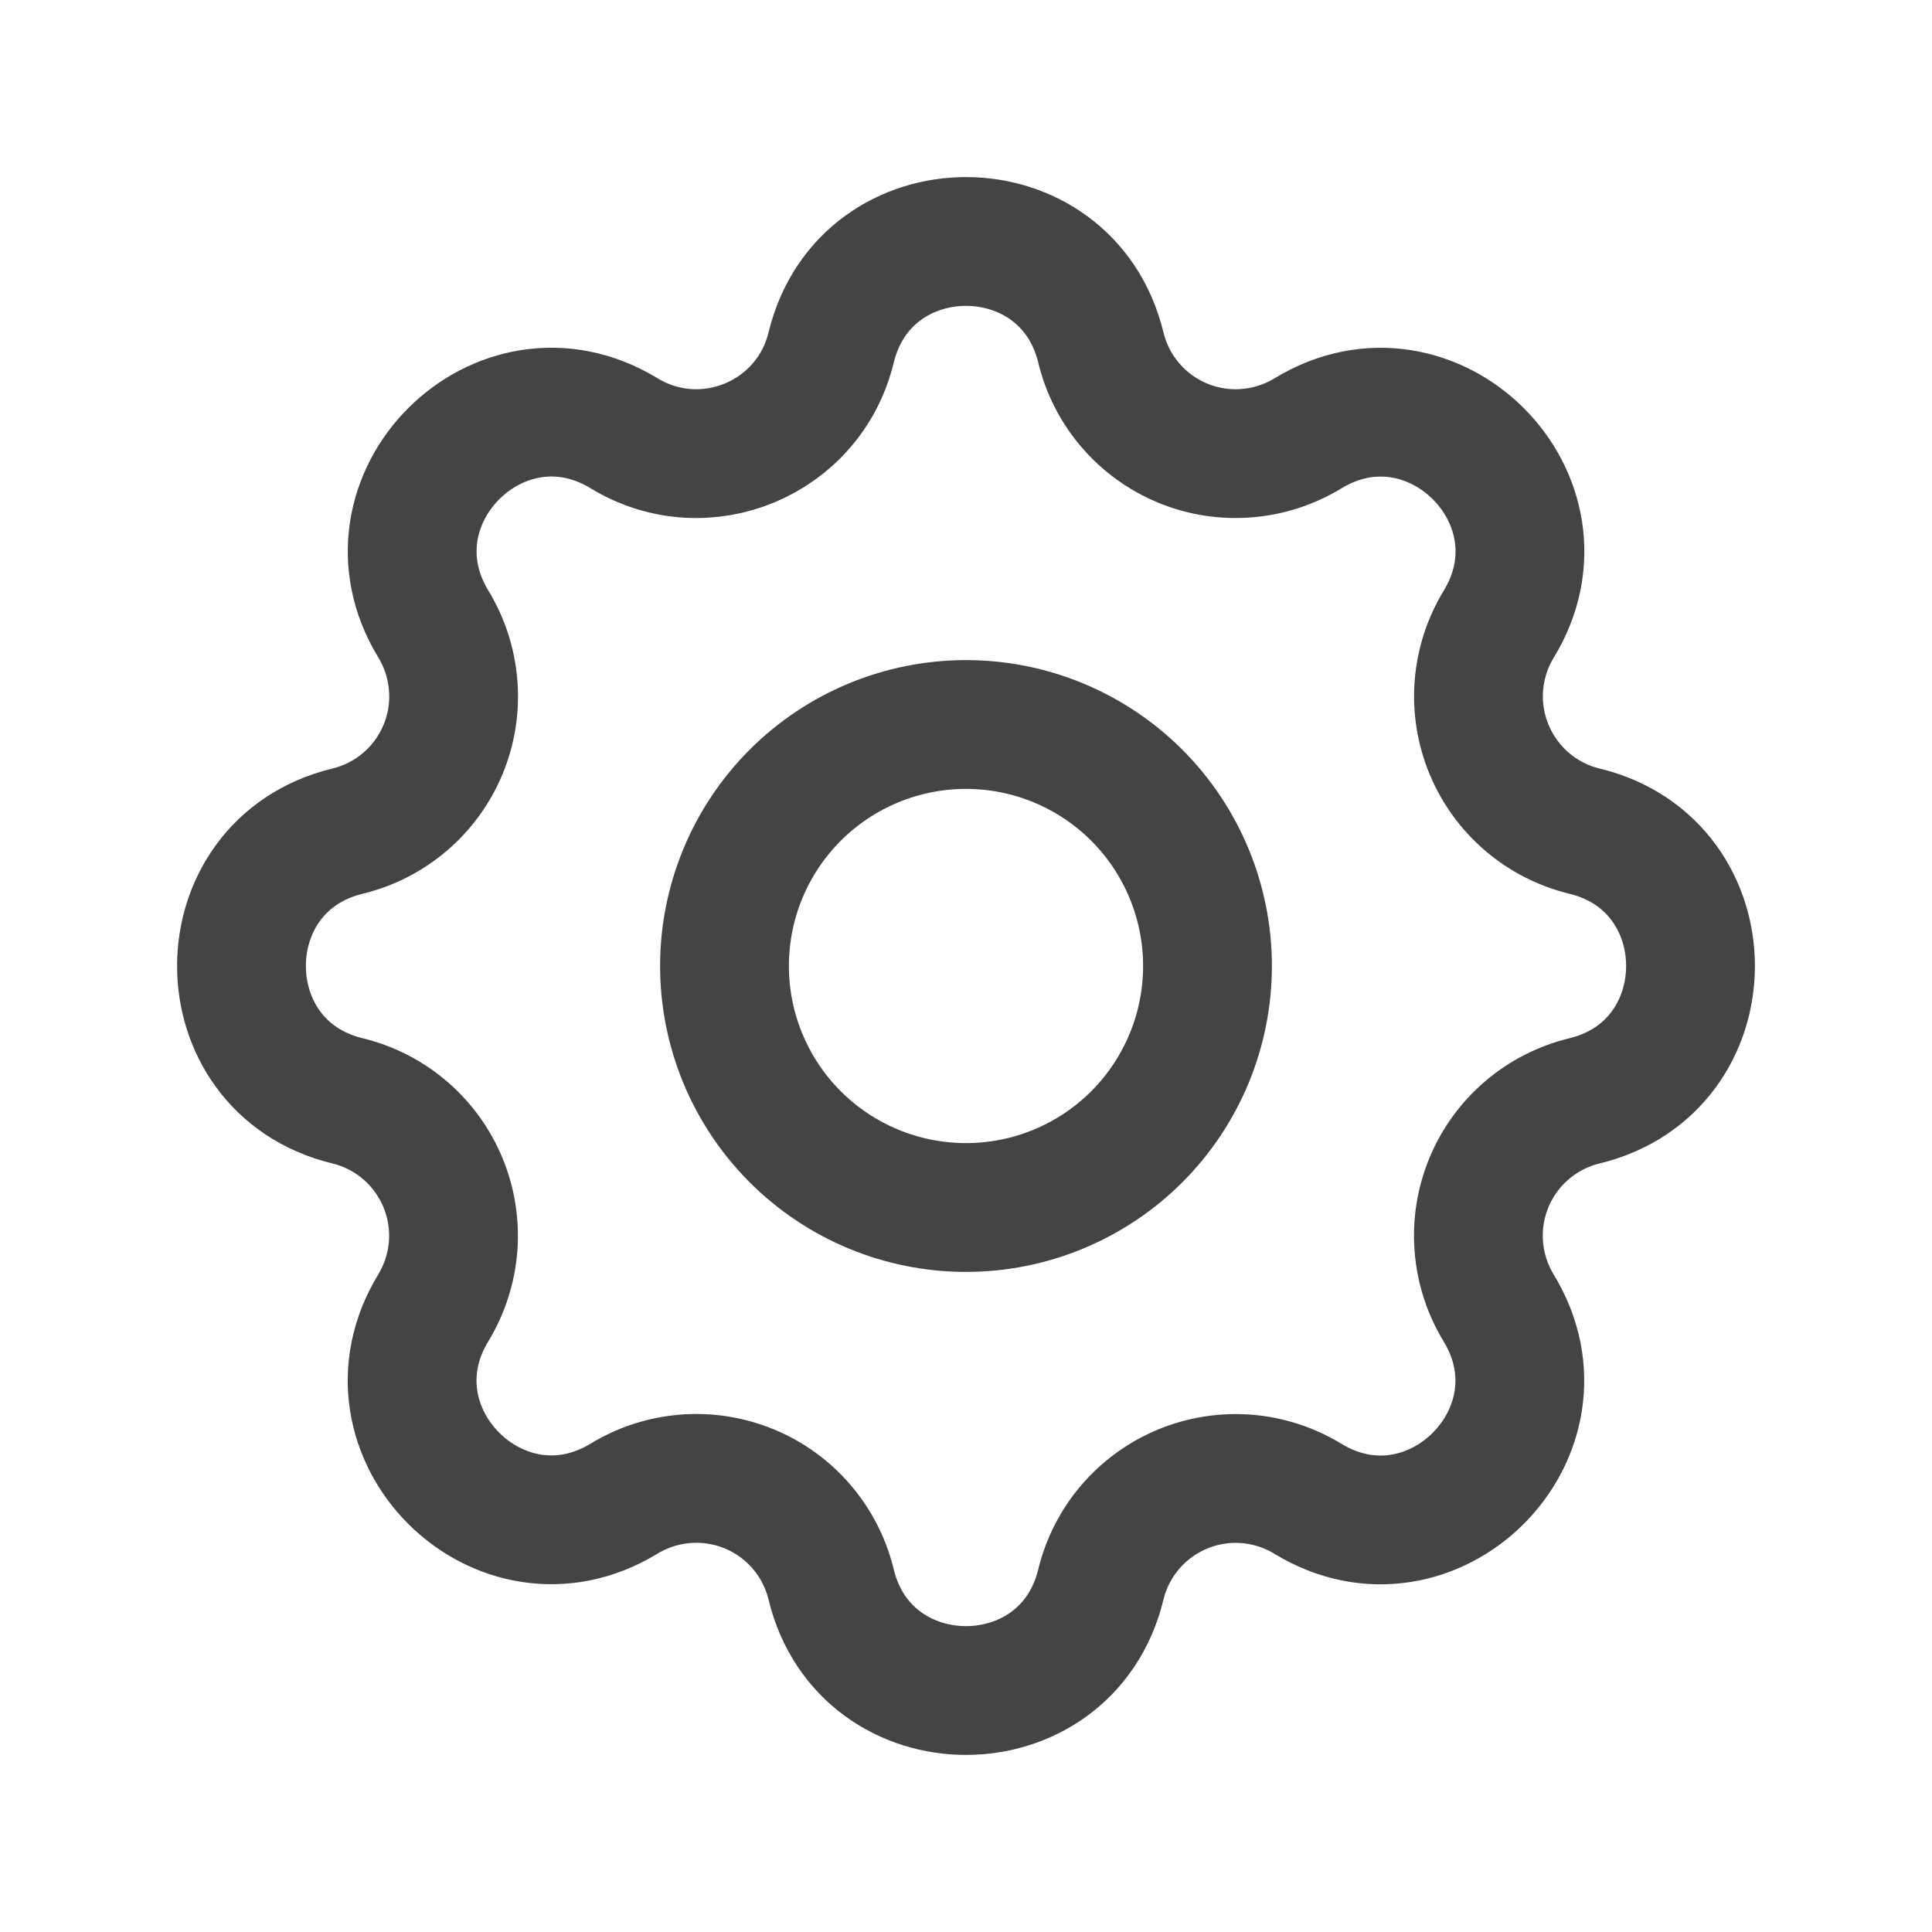 <svg width="30" height="30" viewBox="0 0 30 30" fill="none" xmlns="http://www.w3.org/2000/svg">
<path d="M12.906 5.396C13.439 3.201 16.561 3.201 17.094 5.396C17.174 5.726 17.33 6.032 17.551 6.29C17.771 6.548 18.05 6.75 18.363 6.88C18.677 7.01 19.017 7.064 19.355 7.037C19.693 7.011 20.02 6.905 20.31 6.729C22.239 5.554 24.448 7.761 23.273 9.691C23.096 9.981 22.991 10.308 22.964 10.646C22.938 10.984 22.992 11.323 23.122 11.637C23.252 11.95 23.453 12.228 23.711 12.449C23.968 12.669 24.274 12.826 24.604 12.906C26.799 13.439 26.799 16.561 24.604 17.094C24.274 17.174 23.968 17.33 23.71 17.551C23.452 17.771 23.25 18.05 23.12 18.363C22.991 18.677 22.936 19.017 22.963 19.355C22.989 19.693 23.095 20.02 23.271 20.31C24.446 22.239 22.239 24.448 20.309 23.273C20.019 23.096 19.692 22.991 19.354 22.964C19.016 22.938 18.677 22.992 18.363 23.122C18.05 23.252 17.772 23.453 17.551 23.711C17.331 23.968 17.174 24.274 17.094 24.604C16.561 26.799 13.439 26.799 12.906 24.604C12.826 24.274 12.67 23.968 12.449 23.71C12.229 23.452 11.95 23.25 11.637 23.12C11.323 22.991 10.983 22.936 10.645 22.963C10.307 22.989 9.98 23.095 9.69 23.271C7.761 24.446 5.553 22.239 6.728 20.309C6.904 20.019 7.009 19.692 7.036 19.354C7.062 19.016 7.008 18.677 6.878 18.363C6.748 18.05 6.547 17.772 6.289 17.551C6.032 17.331 5.726 17.174 5.396 17.094C3.201 16.561 3.201 13.439 5.396 12.906C5.726 12.826 6.032 12.67 6.29 12.449C6.548 12.229 6.75 11.95 6.88 11.637C7.01 11.323 7.064 10.983 7.037 10.645C7.011 10.307 6.905 9.98 6.729 9.69C5.554 7.761 7.761 5.553 9.691 6.728C10.941 7.487 12.561 6.815 12.906 5.396Z" stroke="#444444" stroke-width="2" stroke-linecap="round" stroke-linejoin="round"/>
<path d="M11.25 15C11.25 15.995 11.645 16.948 12.348 17.652C13.052 18.355 14.005 18.75 15 18.75C15.995 18.75 16.948 18.355 17.652 17.652C18.355 16.948 18.75 15.995 18.75 15C18.75 14.005 18.355 13.052 17.652 12.348C16.948 11.645 15.995 11.25 15 11.25C14.005 11.25 13.052 11.645 12.348 12.348C11.645 13.052 11.25 14.005 11.25 15Z" stroke="#444444" stroke-width="2" stroke-linecap="round" stroke-linejoin="round"/>
</svg>
